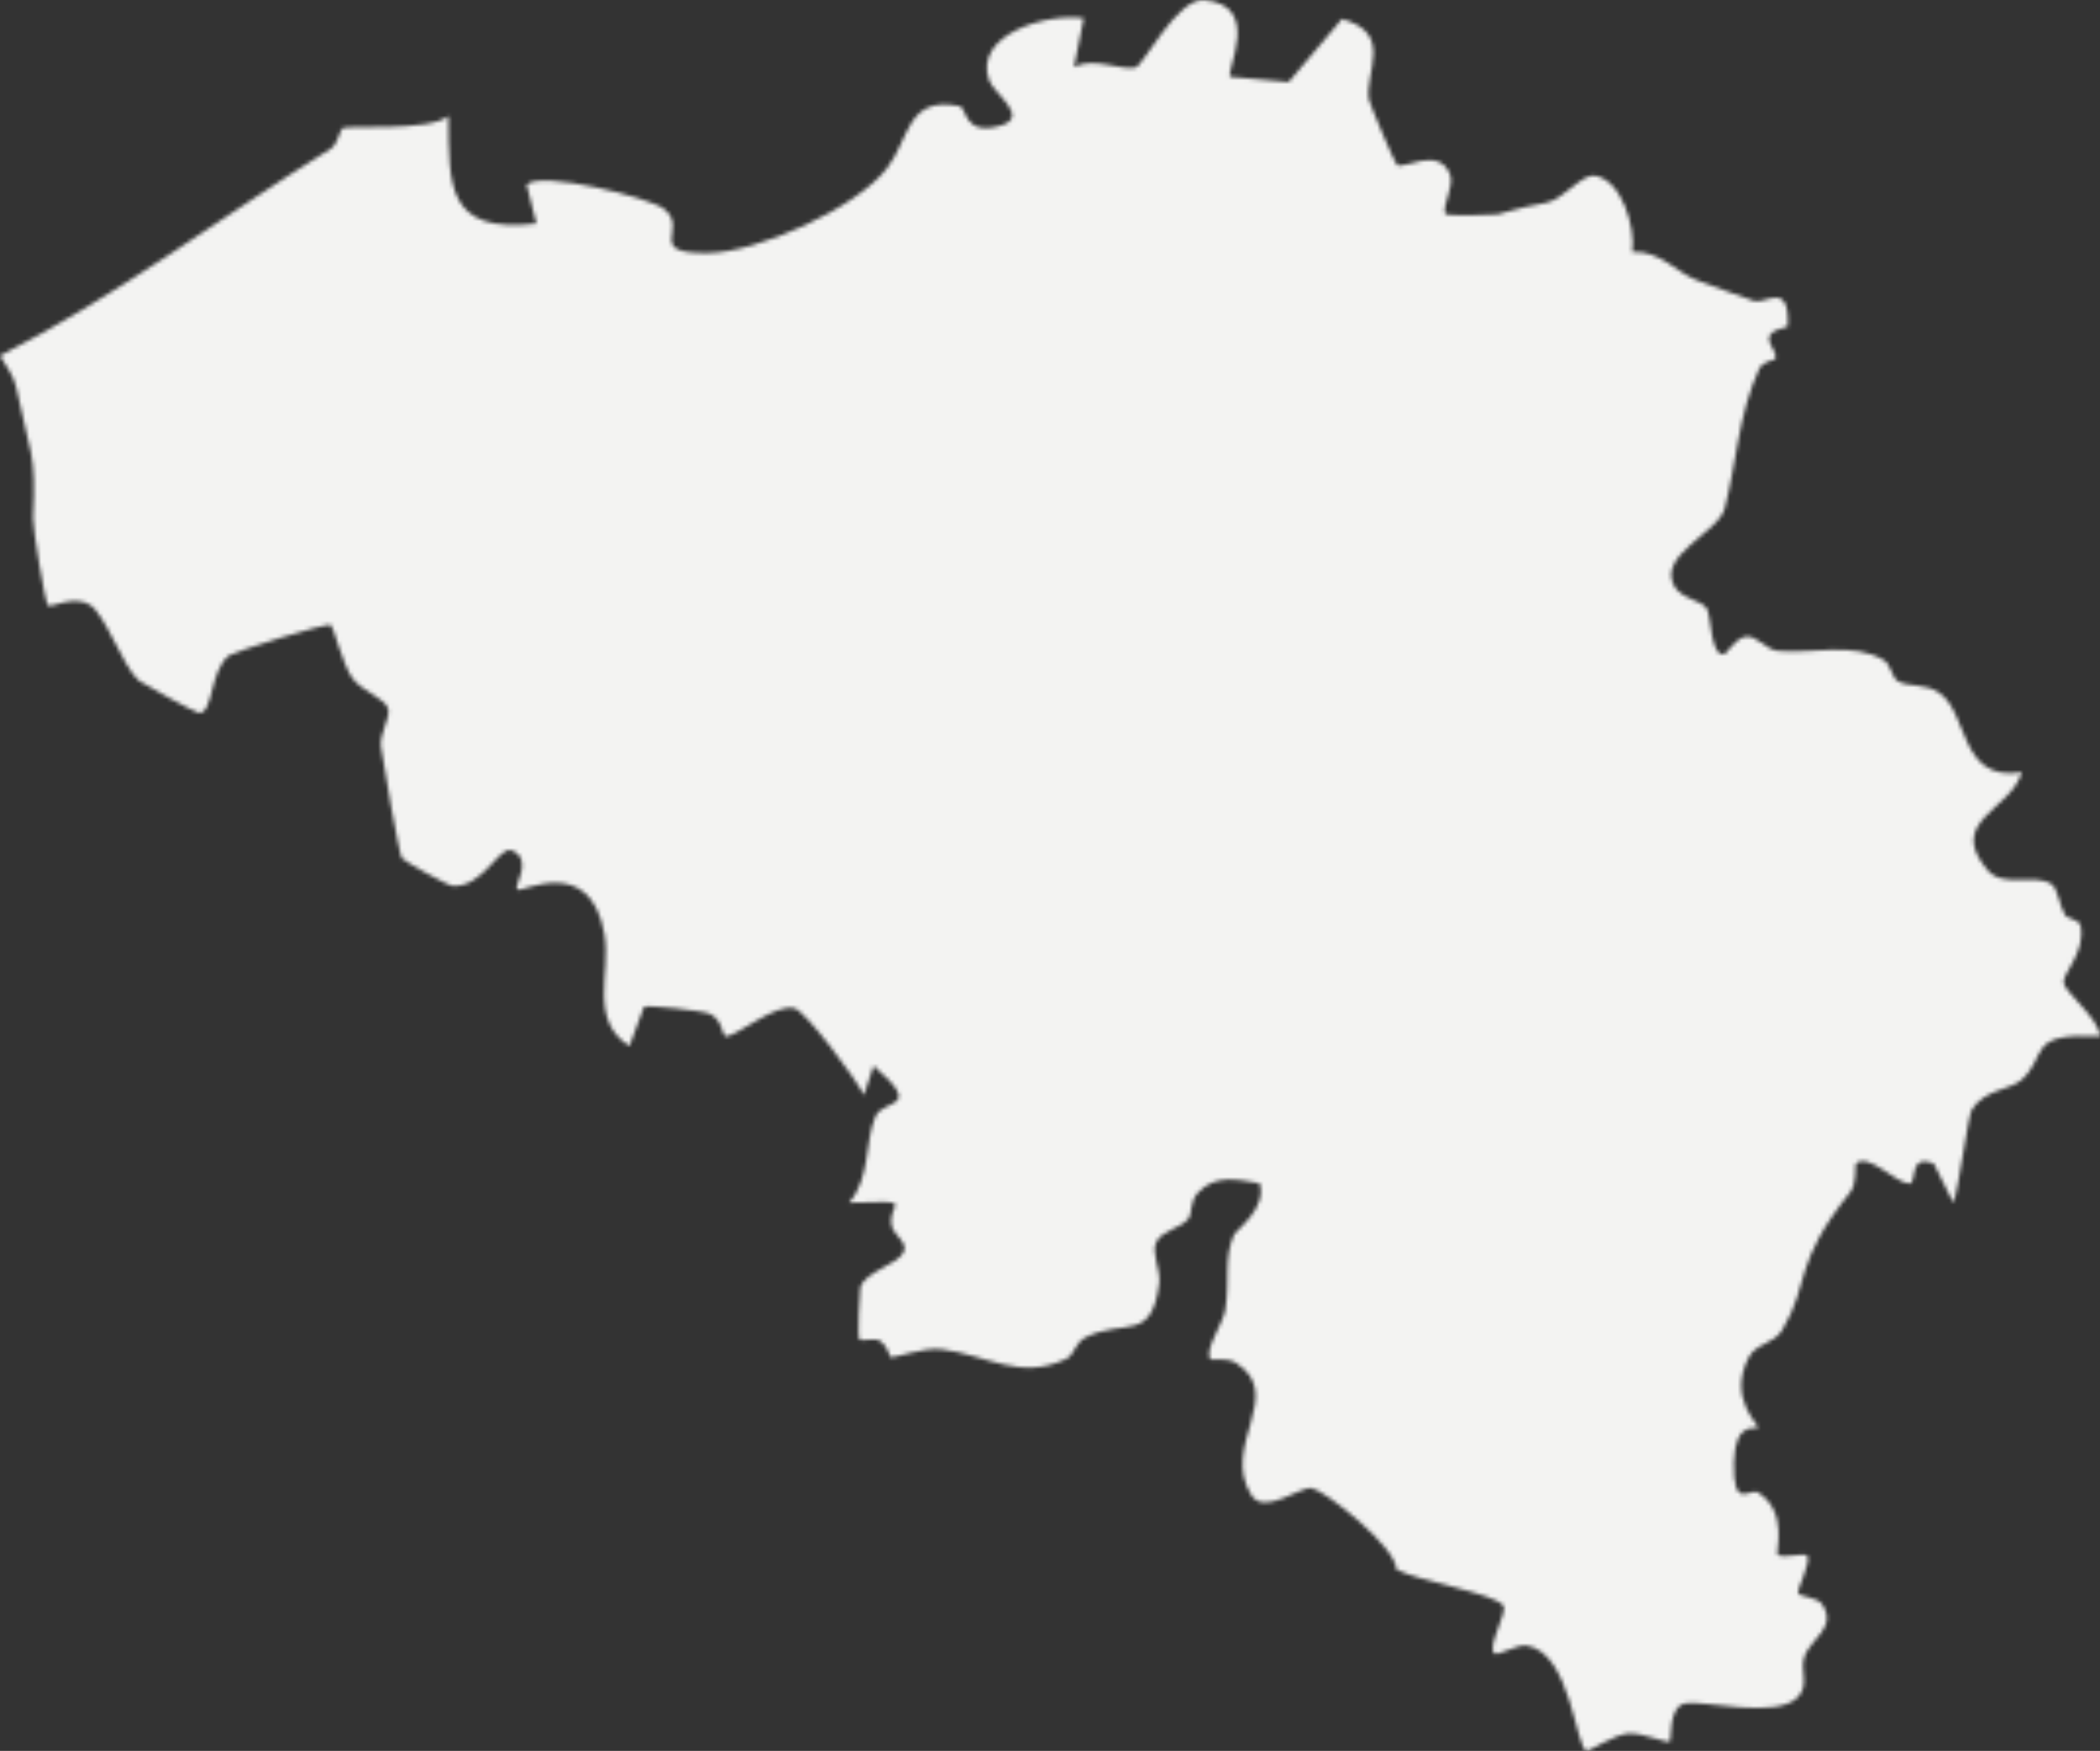<svg width="536" height="447" viewBox="0 0 536 447" fill="none" xmlns="http://www.w3.org/2000/svg">
<rect x="0" y="0" width="536" height="447" fill="#333333" stroke="none"/>
<mask id="path-1-inside-1_594_5999" fill="white">
<path d="M314.015 19.619L328.929 20.946L342.529 4.839C355.845 8.523 348.296 18.314 349.39 25.375C349.532 26.274 355.856 41.472 356.546 42.064C358.132 43.445 367.203 37.206 370.091 44.498C371.295 47.524 367.991 52.48 368.921 54.607C369.194 55.221 381.58 54.848 382.237 54.717C384.173 54.322 387.27 53.094 394.502 51.8C399.196 50.956 403.617 44.279 407.195 44.882C413.935 46.022 417.491 58.061 416.604 64.3C423.738 63.96 427.885 69.596 433.104 71.537C435.993 72.611 447.022 76.701 447.865 76.887C450.797 77.534 456.892 71.723 456.301 83.368C447.23 85.473 454.047 88.861 453.128 91.657C453.04 91.931 449.922 92.216 449.025 94.146C443.718 105.659 443.236 118.125 440.238 129.726C438.575 136.151 422.972 141.59 427.327 149.627C429.034 152.785 434.439 153.399 435.588 155.263C436.847 157.291 436.485 167.291 439.976 167.061C440.654 167.017 442.908 163.026 445.436 162.554C448.313 162.017 450.699 165.855 453.697 166.162C462.155 167.017 473.282 163.782 480.931 168.607C482.506 169.604 482.988 173.058 484.344 173.859C487.167 175.525 491.424 174.363 495.012 176.896C502.617 182.258 500.057 199.768 516.053 197.137C513.274 206.939 496.599 209.56 507.3 222.136C511.348 226.895 519.445 222.816 523.68 225.765C525.233 226.851 525.616 231.193 527.083 233.605C527.673 234.581 530.737 234.724 531.043 236.335C532.367 243.122 526.514 248.386 526.711 250.874C526.886 253.166 535.869 260.096 536 264.569C516.94 263.561 522.968 269.361 515.933 275.731C513.198 278.209 506.578 278.111 503.317 283.231C502.3 284.821 499.991 303.253 498.579 307.112L493.59 297.101C486.981 294.371 489.367 302.255 487.364 302.178C483.743 302.036 476.773 294.097 473.687 297.101C473.359 297.43 474.07 302.079 472.265 304.338C457.461 322.846 462.176 327.254 454.922 339.524C452.789 343.142 448.149 342.956 446.311 346.574C440.873 357.264 449.167 363.701 448.674 364.534C448.357 365.06 442.853 362.418 442.58 373.273C442.252 385.871 446.727 379.753 448.707 381.014C456.695 386.08 453.018 396.529 453.762 396.967C455.338 397.889 460.448 396.386 461.181 397.088C462.592 398.448 458.423 406.035 458.971 406.792C459.572 407.636 463.872 407.855 464.988 409.445C469.168 415.377 462.067 418.546 460.59 422.833C459.321 426.528 461.958 430.158 458.806 433.359C453.347 438.896 434.625 434.006 430.172 434.861C425.719 435.717 426.715 444.115 426.222 444.587C425.598 445.19 419.023 442.252 415.609 442.559C411.889 442.898 405.717 447.065 405.028 446.999C402.227 446.769 401.023 422.022 389.786 420.136C387.138 419.686 382.204 422.943 381.372 422.066C379.589 420.191 384.874 411.507 383.692 409.895C381.35 406.737 361.907 403.678 356.403 400.663C356.403 394.906 338.196 380.542 334.848 379.939C331.861 379.402 322.692 387.001 319.366 381.672C311.488 369.052 328.25 356.135 315.525 347.988C313.129 346.453 309.267 347.298 309.037 347.056C307.1 345.006 312.232 337.824 312.746 334.414C313.939 326.399 312.297 321.355 314.934 315.281C315.47 314.042 323.458 308.57 321.51 302.101C315.832 301.147 310.208 299.733 305.776 304.492C303.588 306.838 304.354 309.886 303.292 311.18C301.257 313.658 296.662 314.108 295.152 317.046C293.729 319.809 296.323 324.162 295.863 327.726C293.883 342.824 287.219 336.519 277.196 341.366C274.352 342.736 274.253 345.905 272.185 346.903C260.357 352.583 251.801 345.883 240.312 344.469C235.563 343.888 228.243 346.87 227.215 346.442C226.985 346.344 226.919 344.096 224.6 342.331C223.418 341.432 220.168 342.506 219.359 341.947C218.812 341.574 219.403 329.381 219.578 328.745C220.759 324.568 229.13 322.967 230.672 319.612C231.799 317.156 228.046 315.314 227.587 312.912C226.427 306.772 234.677 306.465 216.744 307.057C222.236 300.599 220.672 291.586 223.418 285.095C225.41 280.391 236.11 283.418 222.97 272.102L220.497 279.58C218.549 275.479 205.66 258.144 202.782 257.409C197.957 256.181 188.689 264.01 185.516 264.58C184.05 264.843 184.86 260.666 181.205 258.835C179.586 258.023 164.979 256.488 164.366 257.07L160.657 267.058C150.164 260.381 156.039 248.462 154.267 238.462C150.579 217.674 132.941 228.167 131.957 227.081C131.103 226.149 136.191 219.439 130.655 217.114C127.46 215.766 123.444 226.412 115.697 226.204C114.341 226.171 102.917 219.724 102.545 219.066C101.834 217.805 97.72 194.407 97.239 190.602C96.834 187.4 99.624 183.332 99.099 181.052C98.453 178.256 92.304 176.534 89.864 173.014C87.424 169.484 85.093 160.01 84.503 159.605C83.386 158.837 59.61 166.48 58.527 167.302C53.516 171.096 54.522 181.852 50.879 182.038C50.004 182.082 36.14 174.341 35.473 173.782C31.37 170.361 26.938 156.842 22.879 154.364C18.82 151.886 12.9 155.23 12.266 154.616C11.456 153.826 8.338 134.572 8.447 132.259C9.235 114.979 7.758 116.601 4.147 98.937C3.512 95.845 1.51 93.455 0 90.823C29.739 75.681 56.065 55.572 84.349 38.018C86.275 36.822 86.669 33.237 87.479 32.711C88.628 31.954 109.712 33.654 114.461 29.619C114.57 47.776 114.045 59.684 136.913 57.085L134.408 47.129C138.204 43.489 165.865 50.528 169.421 53.281C176.128 58.478 164.289 64.76 180.647 64.596C193.383 64.464 218.396 53.237 226.361 43.007C232.226 35.474 231.384 24.312 244.951 27.108C246.844 27.503 245.881 34.838 255.368 32.086C263.06 29.849 253.606 23.906 252.425 20.43C248.398 8.643 267.568 3.238 276.606 4.652L274.133 17.119C279.199 14.466 285.939 18.04 289.801 17.262C291.716 16.878 300.458 -0.567 307.33 0.014C322.331 1.275 312.68 18.314 314.015 19.608V19.619Z"/>
</mask>
<path d="M314.015 19.619L328.929 20.946L342.529 4.839C355.845 8.523 348.296 18.314 349.39 25.375C349.532 26.274 355.856 41.472 356.546 42.064C358.132 43.445 367.203 37.206 370.091 44.498C371.295 47.524 367.991 52.48 368.921 54.607C369.194 55.221 381.58 54.848 382.237 54.717C384.173 54.322 387.27 53.094 394.502 51.8C399.196 50.956 403.617 44.279 407.195 44.882C413.935 46.022 417.491 58.061 416.604 64.3C423.738 63.96 427.885 69.596 433.104 71.537C435.993 72.611 447.022 76.701 447.865 76.887C450.797 77.534 456.892 71.723 456.301 83.368C447.23 85.473 454.047 88.861 453.128 91.657C453.04 91.931 449.922 92.216 449.025 94.146C443.718 105.659 443.236 118.125 440.238 129.726C438.575 136.151 422.972 141.59 427.327 149.627C429.034 152.785 434.439 153.399 435.588 155.263C436.847 157.291 436.485 167.291 439.976 167.061C440.654 167.017 442.908 163.026 445.436 162.554C448.313 162.017 450.699 165.855 453.697 166.162C462.155 167.017 473.282 163.782 480.931 168.607C482.506 169.604 482.988 173.058 484.344 173.859C487.167 175.525 491.424 174.363 495.012 176.896C502.617 182.258 500.057 199.768 516.053 197.137C513.274 206.939 496.599 209.56 507.3 222.136C511.348 226.895 519.445 222.816 523.68 225.765C525.233 226.851 525.616 231.193 527.083 233.605C527.673 234.581 530.737 234.724 531.043 236.335C532.367 243.122 526.514 248.386 526.711 250.874C526.886 253.166 535.869 260.096 536 264.569C516.94 263.561 522.968 269.361 515.933 275.731C513.198 278.209 506.578 278.111 503.317 283.231C502.3 284.821 499.991 303.253 498.579 307.112L493.59 297.101C486.981 294.371 489.367 302.255 487.364 302.178C483.743 302.036 476.773 294.097 473.687 297.101C473.359 297.43 474.07 302.079 472.265 304.338C457.461 322.846 462.176 327.254 454.922 339.524C452.789 343.142 448.149 342.956 446.311 346.574C440.873 357.264 449.167 363.701 448.674 364.534C448.357 365.06 442.853 362.418 442.58 373.273C442.252 385.871 446.727 379.753 448.707 381.014C456.695 386.08 453.018 396.529 453.762 396.967C455.338 397.889 460.448 396.386 461.181 397.088C462.592 398.448 458.423 406.035 458.971 406.792C459.572 407.636 463.872 407.855 464.988 409.445C469.168 415.377 462.067 418.546 460.59 422.833C459.321 426.528 461.958 430.158 458.806 433.359C453.347 438.896 434.625 434.006 430.172 434.861C425.719 435.717 426.715 444.115 426.222 444.587C425.598 445.19 419.023 442.252 415.609 442.559C411.889 442.898 405.717 447.065 405.028 446.999C402.227 446.769 401.023 422.022 389.786 420.136C387.138 419.686 382.204 422.943 381.372 422.066C379.589 420.191 384.874 411.507 383.692 409.895C381.35 406.737 361.907 403.678 356.403 400.663C356.403 394.906 338.196 380.542 334.848 379.939C331.861 379.402 322.692 387.001 319.366 381.672C311.488 369.052 328.25 356.135 315.525 347.988C313.129 346.453 309.267 347.298 309.037 347.056C307.1 345.006 312.232 337.824 312.746 334.414C313.939 326.399 312.297 321.355 314.934 315.281C315.47 314.042 323.458 308.57 321.51 302.101C315.832 301.147 310.208 299.733 305.776 304.492C303.588 306.838 304.354 309.886 303.292 311.18C301.257 313.658 296.662 314.108 295.152 317.046C293.729 319.809 296.323 324.162 295.863 327.726C293.883 342.824 287.219 336.519 277.196 341.366C274.352 342.736 274.253 345.905 272.185 346.903C260.357 352.583 251.801 345.883 240.312 344.469C235.563 343.888 228.243 346.87 227.215 346.442C226.985 346.344 226.919 344.096 224.6 342.331C223.418 341.432 220.168 342.506 219.359 341.947C218.812 341.574 219.403 329.381 219.578 328.745C220.759 324.568 229.13 322.967 230.672 319.612C231.799 317.156 228.046 315.314 227.587 312.912C226.427 306.772 234.677 306.465 216.744 307.057C222.236 300.599 220.672 291.586 223.418 285.095C225.41 280.391 236.11 283.418 222.97 272.102L220.497 279.58C218.549 275.479 205.66 258.144 202.782 257.409C197.957 256.181 188.689 264.01 185.516 264.58C184.05 264.843 184.86 260.666 181.205 258.835C179.586 258.023 164.979 256.488 164.366 257.07L160.657 267.058C150.164 260.381 156.039 248.462 154.267 238.462C150.579 217.674 132.941 228.167 131.957 227.081C131.103 226.149 136.191 219.439 130.655 217.114C127.46 215.766 123.444 226.412 115.697 226.204C114.341 226.171 102.917 219.724 102.545 219.066C101.834 217.805 97.72 194.407 97.239 190.602C96.834 187.4 99.624 183.332 99.099 181.052C98.453 178.256 92.304 176.534 89.864 173.014C87.424 169.484 85.093 160.01 84.503 159.605C83.386 158.837 59.61 166.48 58.527 167.302C53.516 171.096 54.522 181.852 50.879 182.038C50.004 182.082 36.14 174.341 35.473 173.782C31.37 170.361 26.938 156.842 22.879 154.364C18.82 151.886 12.9 155.23 12.266 154.616C11.456 153.826 8.338 134.572 8.447 132.259C9.235 114.979 7.758 116.601 4.147 98.937C3.512 95.845 1.51 93.455 0 90.823C29.739 75.681 56.065 55.572 84.349 38.018C86.275 36.822 86.669 33.237 87.479 32.711C88.628 31.954 109.712 33.654 114.461 29.619C114.57 47.776 114.045 59.684 136.913 57.085L134.408 47.129C138.204 43.489 165.865 50.528 169.421 53.281C176.128 58.478 164.289 64.76 180.647 64.596C193.383 64.464 218.396 53.237 226.361 43.007C232.226 35.474 231.384 24.312 244.951 27.108C246.844 27.503 245.881 34.838 255.368 32.086C263.06 29.849 253.606 23.906 252.425 20.43C248.398 8.643 267.568 3.238 276.606 4.652L274.133 17.119C279.199 14.466 285.939 18.04 289.801 17.262C291.716 16.878 300.458 -0.567 307.33 0.014C322.331 1.275 312.68 18.314 314.015 19.608V19.619Z" fill="#F3F3F2" stroke="#F3F3F2" stroke-width="8" mask="url(#path-1-inside-1_594_5999)"/>
</svg>

